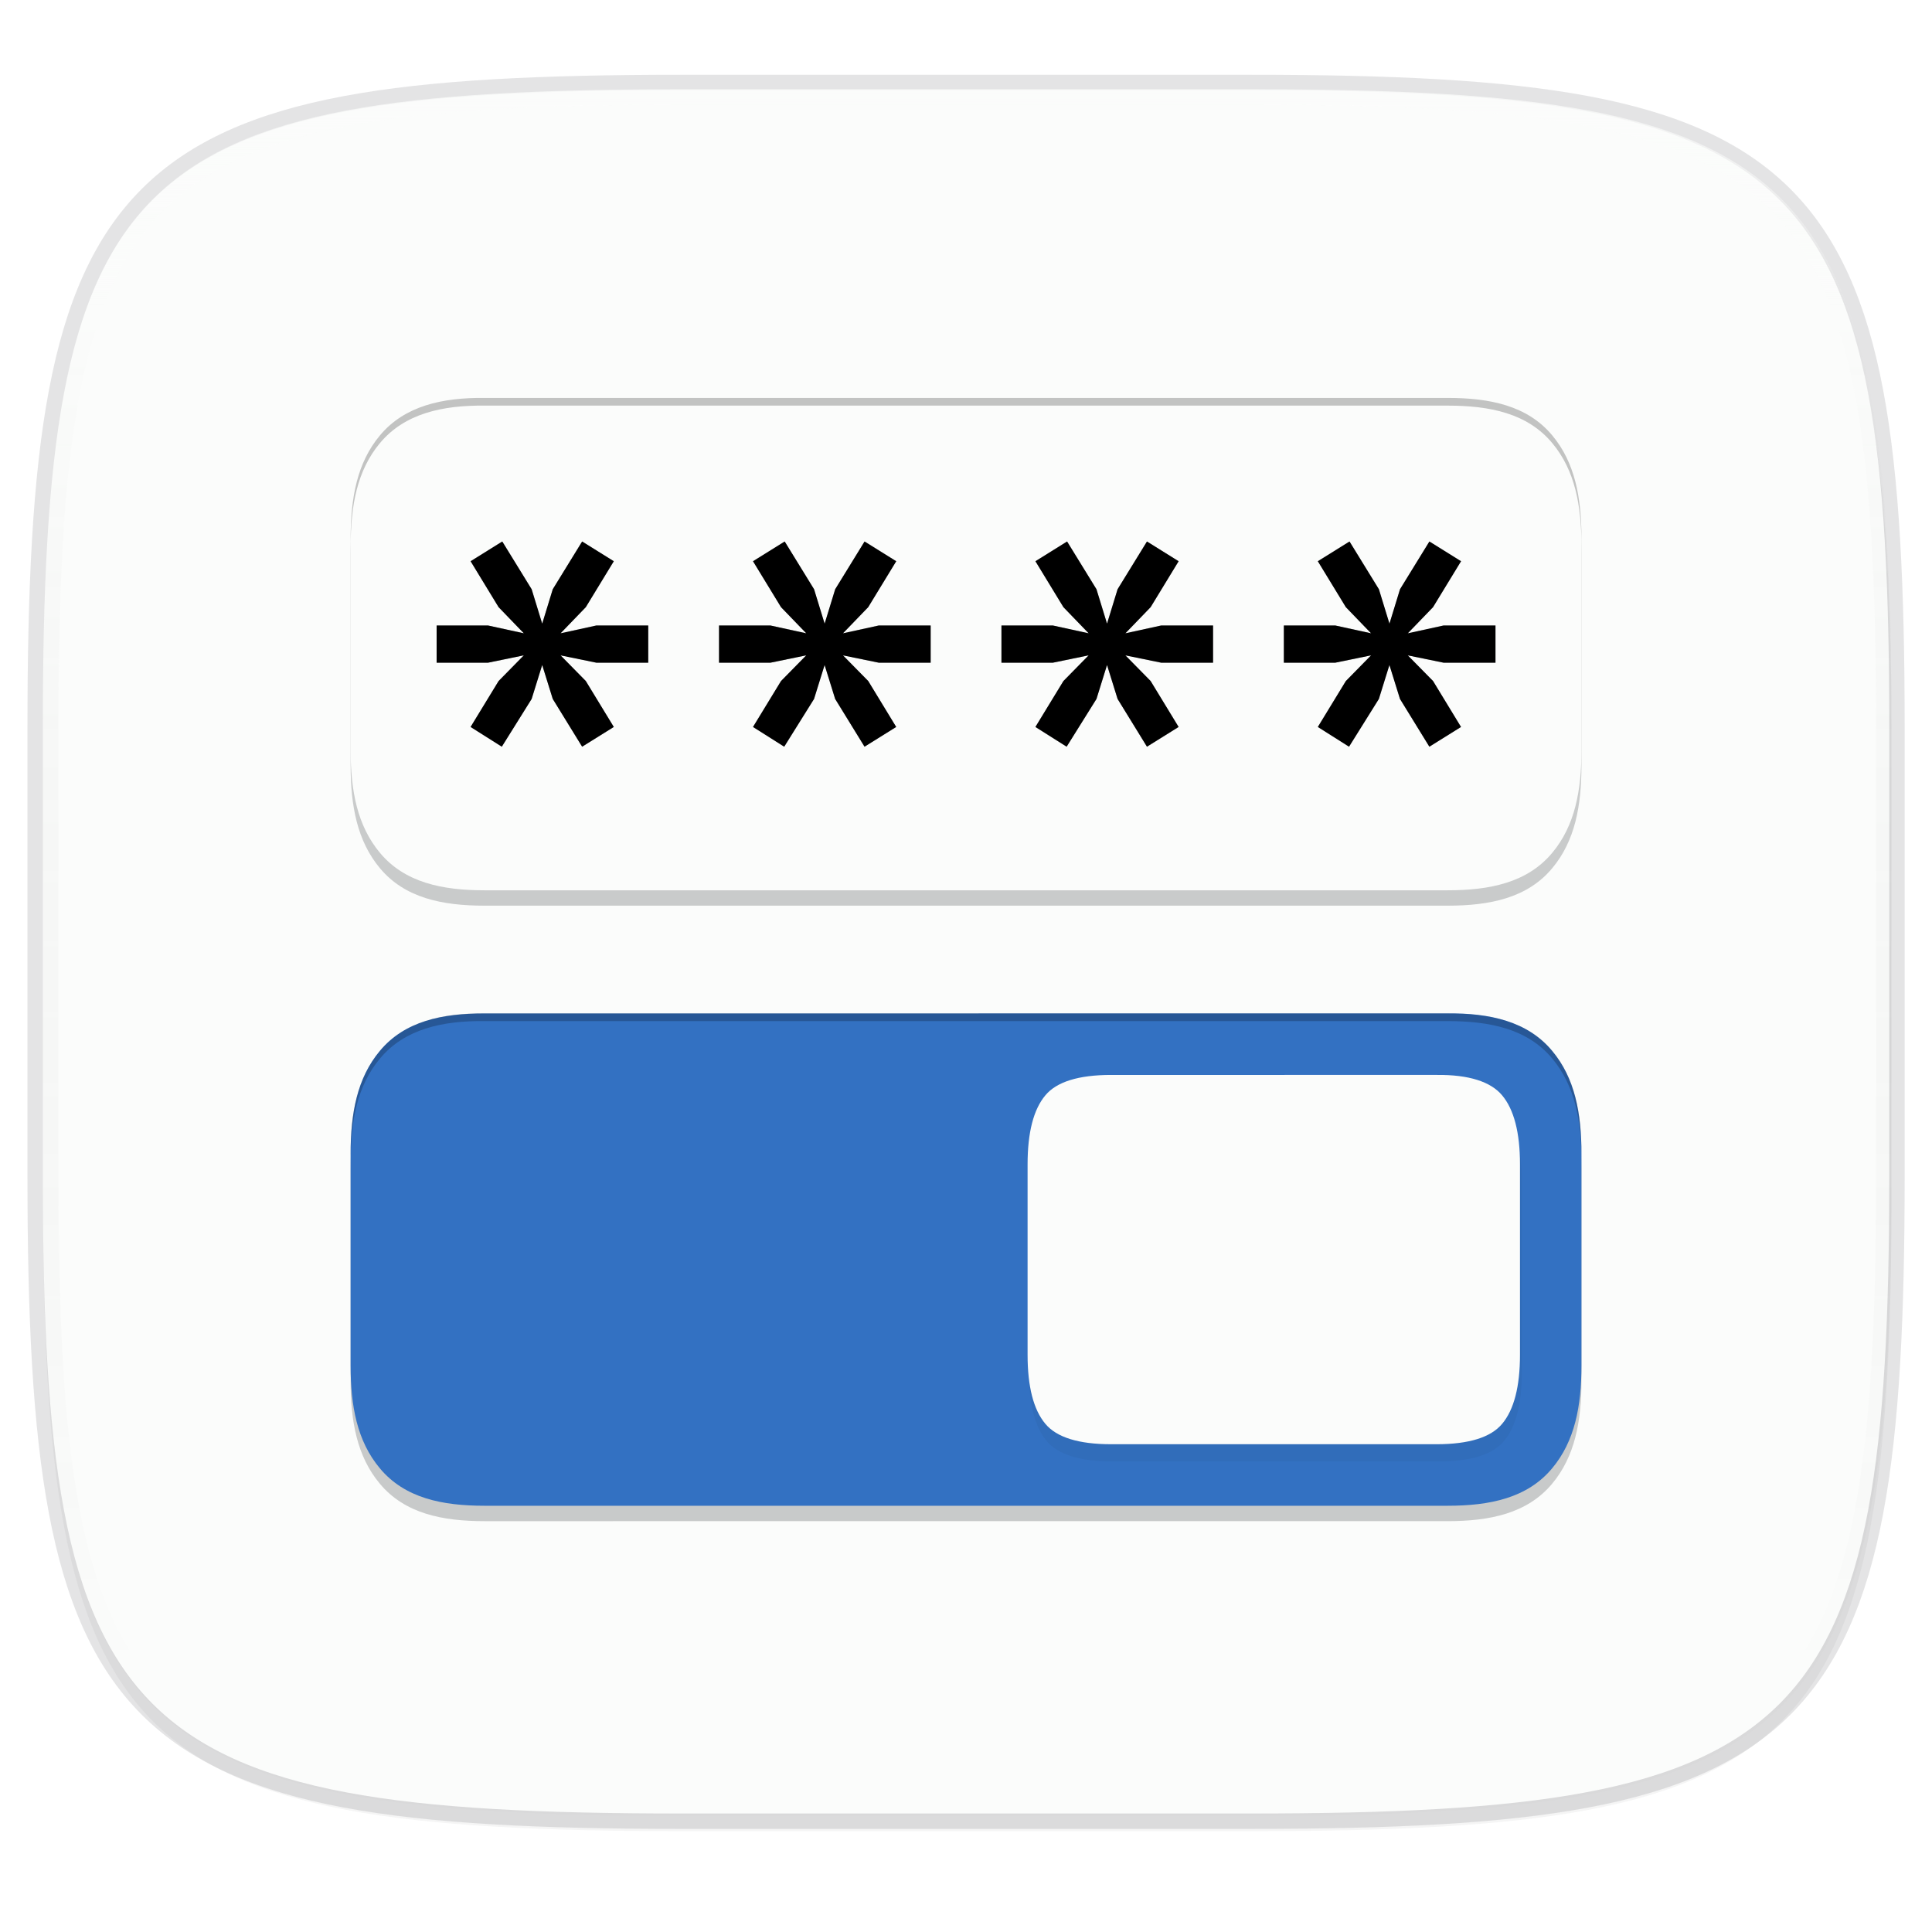 <svg width="256" height="256" viewBox="0 0 67.73 67.73" xmlns="http://www.w3.org/2000/svg">
    <defs>
        <filter id="f" x="-.05" y="-.07" width="1.109" height="1.136" color-interpolation-filters="sRGB">
            <feGaussianBlur stdDeviation="1.36"/>
        </filter>
        <linearGradient id="e" x1="296" x2="296" y1="-212" y2="236" gradientUnits="userSpaceOnUse">
            <stop offset="0" stop-color="#FBFCFB"/>
            <stop offset=".125" stop-color="#FBFCFB" stop-opacity=".098"/>
            <stop offset=".925" stop-opacity="0"/>
            <stop offset="1" stop-opacity="0"/>
        </linearGradient>
        <clipPath id="d">
            <path d="M361.938-212C507.235-212 528-191.287 528-46.125v116.25C528 215.286 507.235 236 361.937 236H214.063C68.766 236 48 215.286 48 70.125v-116.25C48-191.287 68.765-212 214.063-212z" fill="#C677DD"/>
        </clipPath>
        <linearGradient id="c" x1="168" x2="168" y1="284" y2="28" gradientTransform="matrix(.27 0 0 .27 -7.129 220.56)" gradientUnits="userSpaceOnUse">
            <stop offset="0" stop-color="#FBFCFB"/>
            <stop offset="1" stop-color="#FBFCFB"/>
        </linearGradient>
        <filter id="b" x="-.02" y="-.03" width="1.046" height="1.05" color-interpolation-filters="sRGB">
            <feGaussianBlur stdDeviation="2.32"/>
        </filter>
        <filter id="a" x="-.01" y="-.01" width="1.023" height="1.025" color-interpolation-filters="sRGB">
            <feGaussianBlur stdDeviation="1.16"/>
        </filter>
        <filter id="g" x="-.03" y="-.15" width="1.057" height="1.296" color-interpolation-filters="sRGB">
            <feGaussianBlur stdDeviation=".443"/>
        </filter>
    </defs>
    <path d="M43.837 3.161c19.594 0 22.395 2.793 22.395 22.369v15.677c0 19.575-2.8 22.369-22.395 22.369H23.896c-19.594 0-22.394-2.794-22.394-22.37V25.53c0-19.576 2.8-22.369 22.394-22.369z" fill="none" opacity=".115" stroke-linecap="round" stroke-linejoin="round" stroke-width="1.079" stroke="#16181D"/>
    <path transform="matrix(.27 0 0 .27 -7.129 -8.706)" d="M188.969 44C261.617 44 272 54.357 272 126.938v58.124C272 257.644 261.617 268 188.969 268H115.03C42.383 268 32 257.643 32 185.062v-58.125C32 54.358 42.383 44 115.031 44z" filter="url(#a)" opacity=".1"/>
    <path transform="matrix(.27 0 0 .27 -7.129 -8.706)" d="M188.969 46C261.617 46 272 56.357 272 128.938v58.125c0 72.58-10.383 82.937-83.031 82.937H115.03C42.383 270 32 259.643 32 187.062v-58.125C32 56.358 42.383 46 115.031 46z" filter="url(#b)" opacity=".2"/>
    <path d="M43.837 232.428c19.594 0 22.395 2.793 22.395 22.369v15.676c0 19.576-2.8 22.37-22.395 22.37H23.896c-19.594 0-22.394-2.794-22.394-22.37v-15.676c0-19.576 2.8-22.37 22.394-22.37z" fill="url(#c)" transform="translate(0 -229.267)"/>
    <path transform="matrix(.135 0 0 .135 -4.971 31.75)" d="M361.938-212C507.235-212 528-191.287 528-46.125v116.25C528 215.286 507.235 236 361.937 236H214.063C68.766 236 48 215.286 48 70.125v-116.25C48-191.287 68.765-212 214.063-212z" clip-path="url(#d)" fill="none" opacity=".78" stroke-linecap="round" stroke-linejoin="round" stroke-width="8" stroke="url(#e)"/>
    <path d="M17 14.49c-1.49-.02-2.818.278-3.68 1.311-.797.954-1.028 2.185-1.028 3.61v7.417c0 1.426.231 2.657 1.029 3.61.87 1.044 2.189 1.312 3.66 1.312h33.771c1.471 0 2.792-.266 3.663-1.312.8-.955 1.026-2.186 1.026-3.61v-7.417c0-1.423-.226-2.655-1.026-3.61-.871-1.046-2.192-1.311-3.663-1.311z" fill-opacity=".941" fill="#16181D" opacity=".23"/>
    <path d="M50.732 36.066c1.492-.019 2.82.279 3.68 1.312.798.953 1.029 2.184 1.029 3.61v7.417c0 1.425-.23 2.657-1.028 3.61-.87 1.044-2.19 1.312-3.66 1.312H16.98c-1.471 0-2.791-.266-3.663-1.312-.8-.955-1.026-2.186-1.026-3.61v-7.417c0-1.424.227-2.655 1.026-3.61.872-1.046 2.192-1.312 3.663-1.312z" fill-opacity=".941" fill="#16181D" opacity=".236"/>
    <path d="M17 13.95c-1.49-.019-2.818.279-3.68 1.312-.797.953-1.028 2.184-1.028 3.61v7.417c0 1.425.231 2.656 1.029 3.61.87 1.044 2.189 1.312 3.66 1.312h33.771c1.471 0 2.792-.266 3.663-1.312.8-.955 1.026-2.186 1.026-3.61v-7.417c0-1.424-.226-2.655-1.026-3.61-.871-1.046-2.192-1.312-3.663-1.312z" fill="#FBFCFB"/>
    <path d="M50.732 35.527c1.492-.02 2.82.278 3.68 1.312.798.953 1.029 2.184 1.029 3.61v7.416c0 1.426-.23 2.657-1.028 3.61-.87 1.045-2.19 1.312-3.66 1.312H16.98c-1.471 0-2.791-.265-3.663-1.312-.8-.955-1.026-2.186-1.026-3.61V40.45c0-1.424.227-2.655 1.026-3.61.872-1.047 2.192-1.312 3.663-1.312z" fill="#3371C2"/>
    <path transform="matrix(.27 0 0 .27 -7.129 -8.706)" d="M213.149 174.002c4.231-.053 7.072.897 8.53 2.648 1.533 1.825 2.321 4.817 2.321 8.977v24.749c0 4.16-.788 7.151-2.32 8.976-1.46 1.751-4.3 2.648-8.531 2.648h-42.3c-4.231 0-7.08-.897-8.538-2.648-1.533-1.825-2.313-4.817-2.313-8.976v-24.75c0-4.159.78-7.151 2.313-8.976 1.459-1.75 4.307-2.648 8.538-2.648z" filter="url(#f)" opacity=".2"/>
    <path d="M50.359 37.684c1.141-.014 1.907.242 2.3.714.414.492.627 1.3.627 2.421v6.675c0 1.122-.213 1.93-.626 2.421-.394.473-1.16.715-2.301.715H38.95c-1.14 0-1.909-.242-2.303-.715-.413-.492-.623-1.299-.623-2.42v-6.676c0-1.121.21-1.929.623-2.42.394-.473 1.162-.715 2.303-.715z" fill="#FBFCFB"/>
    <path d="M17.001 13.95c-1.491-.018-2.819.279-3.68 1.312-.798.953-1.028 2.184-1.028 3.61v.27c0-1.426.23-2.657 1.028-3.61.861-1.034 2.189-1.33 3.68-1.312h33.75c1.472 0 2.793.265 3.665 1.312.799.955 1.025 2.186 1.025 3.61v-.27c0-1.424-.226-2.655-1.025-3.61-.872-1.046-2.193-1.312-3.664-1.312zM17.001 35.527c-1.491-.019-2.819.278-3.68 1.312-.798.953-1.028 2.184-1.028 3.61v.27c0-1.426.23-2.658 1.028-3.61.861-1.034 2.189-1.331 3.68-1.312h33.75c1.472 0 2.793.265 3.665 1.311.799.955 1.025 2.186 1.025 3.61v-.27c0-1.423-.226-2.654-1.025-3.61-.872-1.046-2.193-1.311-3.664-1.311z" opacity=".23"/>
    <path d="M17.592 26.177l1.046-1.674.37-1.19.37 1.19 1.03 1.674 1.11-.692-.981-1.61-.885-.9 1.255.257h1.818v-1.304h-1.818l-1.255.274.885-.917.981-1.61-1.11-.692-1.03 1.674-.37 1.207-.37-1.207-1.03-1.674-1.11.692.981 1.61.885.917-1.255-.274h-1.802v1.304h1.802l1.255-.258-.885.901-.982 1.61zM27.492 26.177l1.046-1.674.37-1.19.37 1.19 1.03 1.674 1.11-.692-.98-1.61-.886-.9 1.255.257h1.819v-1.304h-1.819l-1.255.274.885-.917.982-1.61-1.11-.692-1.03 1.674-.37 1.207-.37-1.207-1.03-1.674-1.111.692.982 1.61.885.917-1.256-.274h-1.802v1.304h1.802l1.256-.258-.885.901-.982 1.61zM37.393 26.177l1.046-1.674.37-1.19.37 1.19 1.03 1.674 1.11-.692-.981-1.61-.885-.9 1.255.257h1.818v-1.304h-1.818l-1.255.274.885-.917.981-1.61-1.11-.692-1.03 1.674-.37 1.207-.37-1.207-1.03-1.674-1.11.692.981 1.61.885.917-1.255-.274h-1.802v1.304h1.802l1.255-.258-.885.901-.982 1.61zM47.293 26.177l1.046-1.674.37-1.19.37 1.19 1.03 1.674 1.11-.692-.98-1.61-.886-.9 1.255.257h1.819v-1.304h-1.819l-1.255.274.885-.917.982-1.61-1.11-.692-1.03 1.674-.37 1.207-.37-1.207-1.03-1.674-1.111.692.982 1.61.885.917-1.255-.274h-1.803v1.304h1.803l1.255-.258-.885.901-.982 1.61z"/>
    <g transform="translate(-.157 -229.308)" filter="url(#g)" opacity=".3">
        <path d="M17.749 255.485l1.045-1.674.37-1.19.37 1.19 1.03 1.674 1.111-.692-.982-1.61-.885-.9 1.256.257h1.818v-1.304h-1.818l-1.256.274.885-.917.982-1.61-1.11-.692-1.03 1.674-.37 1.207-.37-1.207-1.03-1.674-1.11.692.98 1.61.886.917-1.255-.274h-1.803v1.304h1.803l1.255-.258-.885.902-.982 1.609zM27.649 255.485l1.046-1.674.37-1.19.37 1.19 1.03 1.674 1.11-.692-.981-1.61-.885-.9 1.255.257h1.818v-1.304h-1.818l-1.255.274.885-.917.982-1.61-1.11-.692-1.03 1.674-.37 1.207-.371-1.207-1.03-1.674-1.11.692.981 1.61.885.917-1.255-.274h-1.802v1.304h1.802l1.255-.258-.885.902-.981 1.609zM37.55 255.485l1.046-1.674.37-1.19.37 1.19 1.03 1.674 1.11-.692-.982-1.61-.885-.9 1.256.257h1.818v-1.304h-1.818l-1.256.274.885-.917.982-1.61-1.11-.692-1.03 1.674-.37 1.207-.37-1.207-1.03-1.674-1.11.692.98 1.61.886.917-1.255-.274h-1.803v1.304h1.803l1.255-.258-.885.902-.982 1.609zM47.45 255.485l1.046-1.674.37-1.19.37 1.19 1.03 1.674 1.11-.692-.981-1.61-.885-.9 1.255.257h1.819v-1.304h-1.819l-1.255.274.885-.917.982-1.61-1.11-.692-1.03 1.674-.37 1.207-.37-1.207-1.03-1.674-1.111.692.981 1.61.885.917-1.255-.274h-1.802v1.304h1.802l1.255-.258-.885.902-.981 1.609z"/>
    </g>
</svg>

